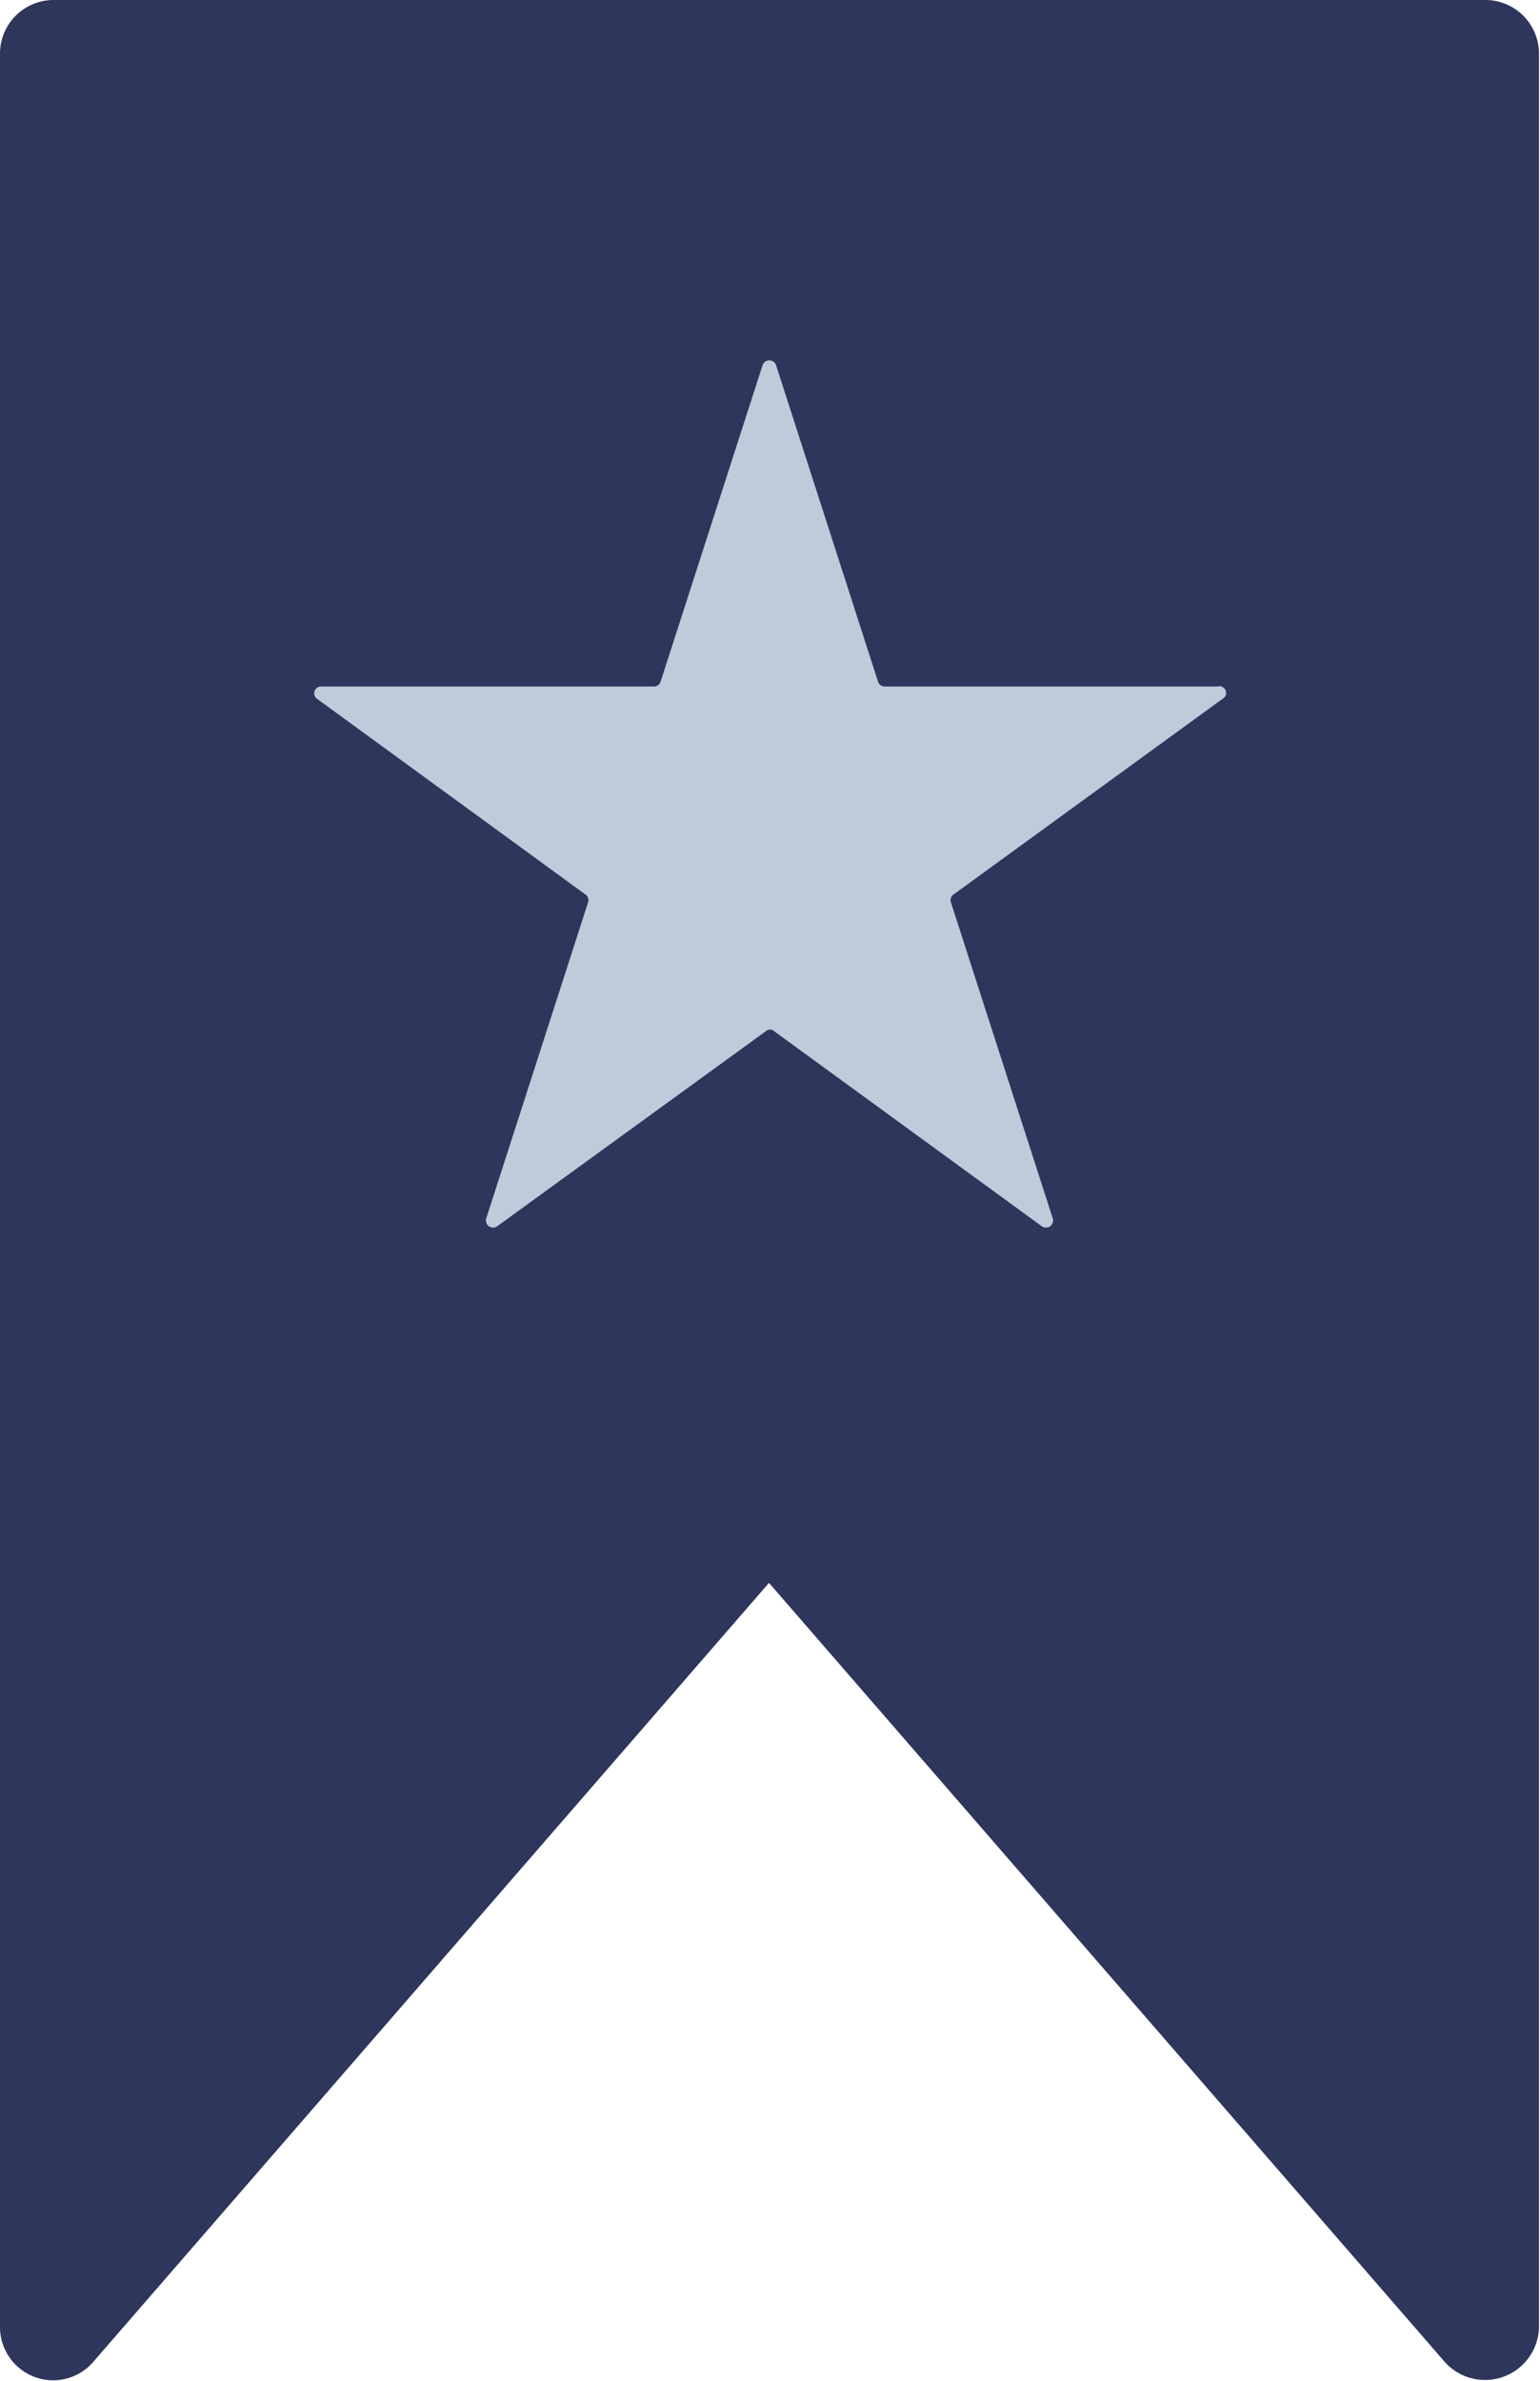 <svg id="Layer_1" data-name="Layer 1" xmlns="http://www.w3.org/2000/svg" viewBox="0 0 45.36 70.13"><defs><style>.cls-1{fill:#c0cadb;}.cls-2{fill:#2e365b;}</style></defs><rect class="cls-1" x="5.95" y="6.81" width="34.41" height="34.41"/><path class="cls-2" d="M43.78,0H1.58A1.58,1.58,0,0,0,0,1.58v67A1.57,1.57,0,0,0,1,70a1.56,1.56,0,0,0,1.75-.44l19.9-22.94,19.9,22.94a1.59,1.59,0,0,0,2.78-1v-67A1.58,1.58,0,0,0,43.78,0ZM36,20.59l-7.92,5.76a.2.2,0,0,0-.07.23l3,9.31a.21.21,0,0,1-.32.23L22.8,30.37a.18.18,0,0,0-.24,0l-7.92,5.75a.21.21,0,0,1-.32-.23l3-9.31a.2.2,0,0,0-.07-.23L9.35,20.59a.2.2,0,0,1,.12-.37h9.79a.21.21,0,0,0,.2-.15l3-9.31a.21.21,0,0,1,.4,0l3,9.31a.21.21,0,0,0,.2.15h9.79A.2.2,0,0,1,36,20.59Z"/></svg>